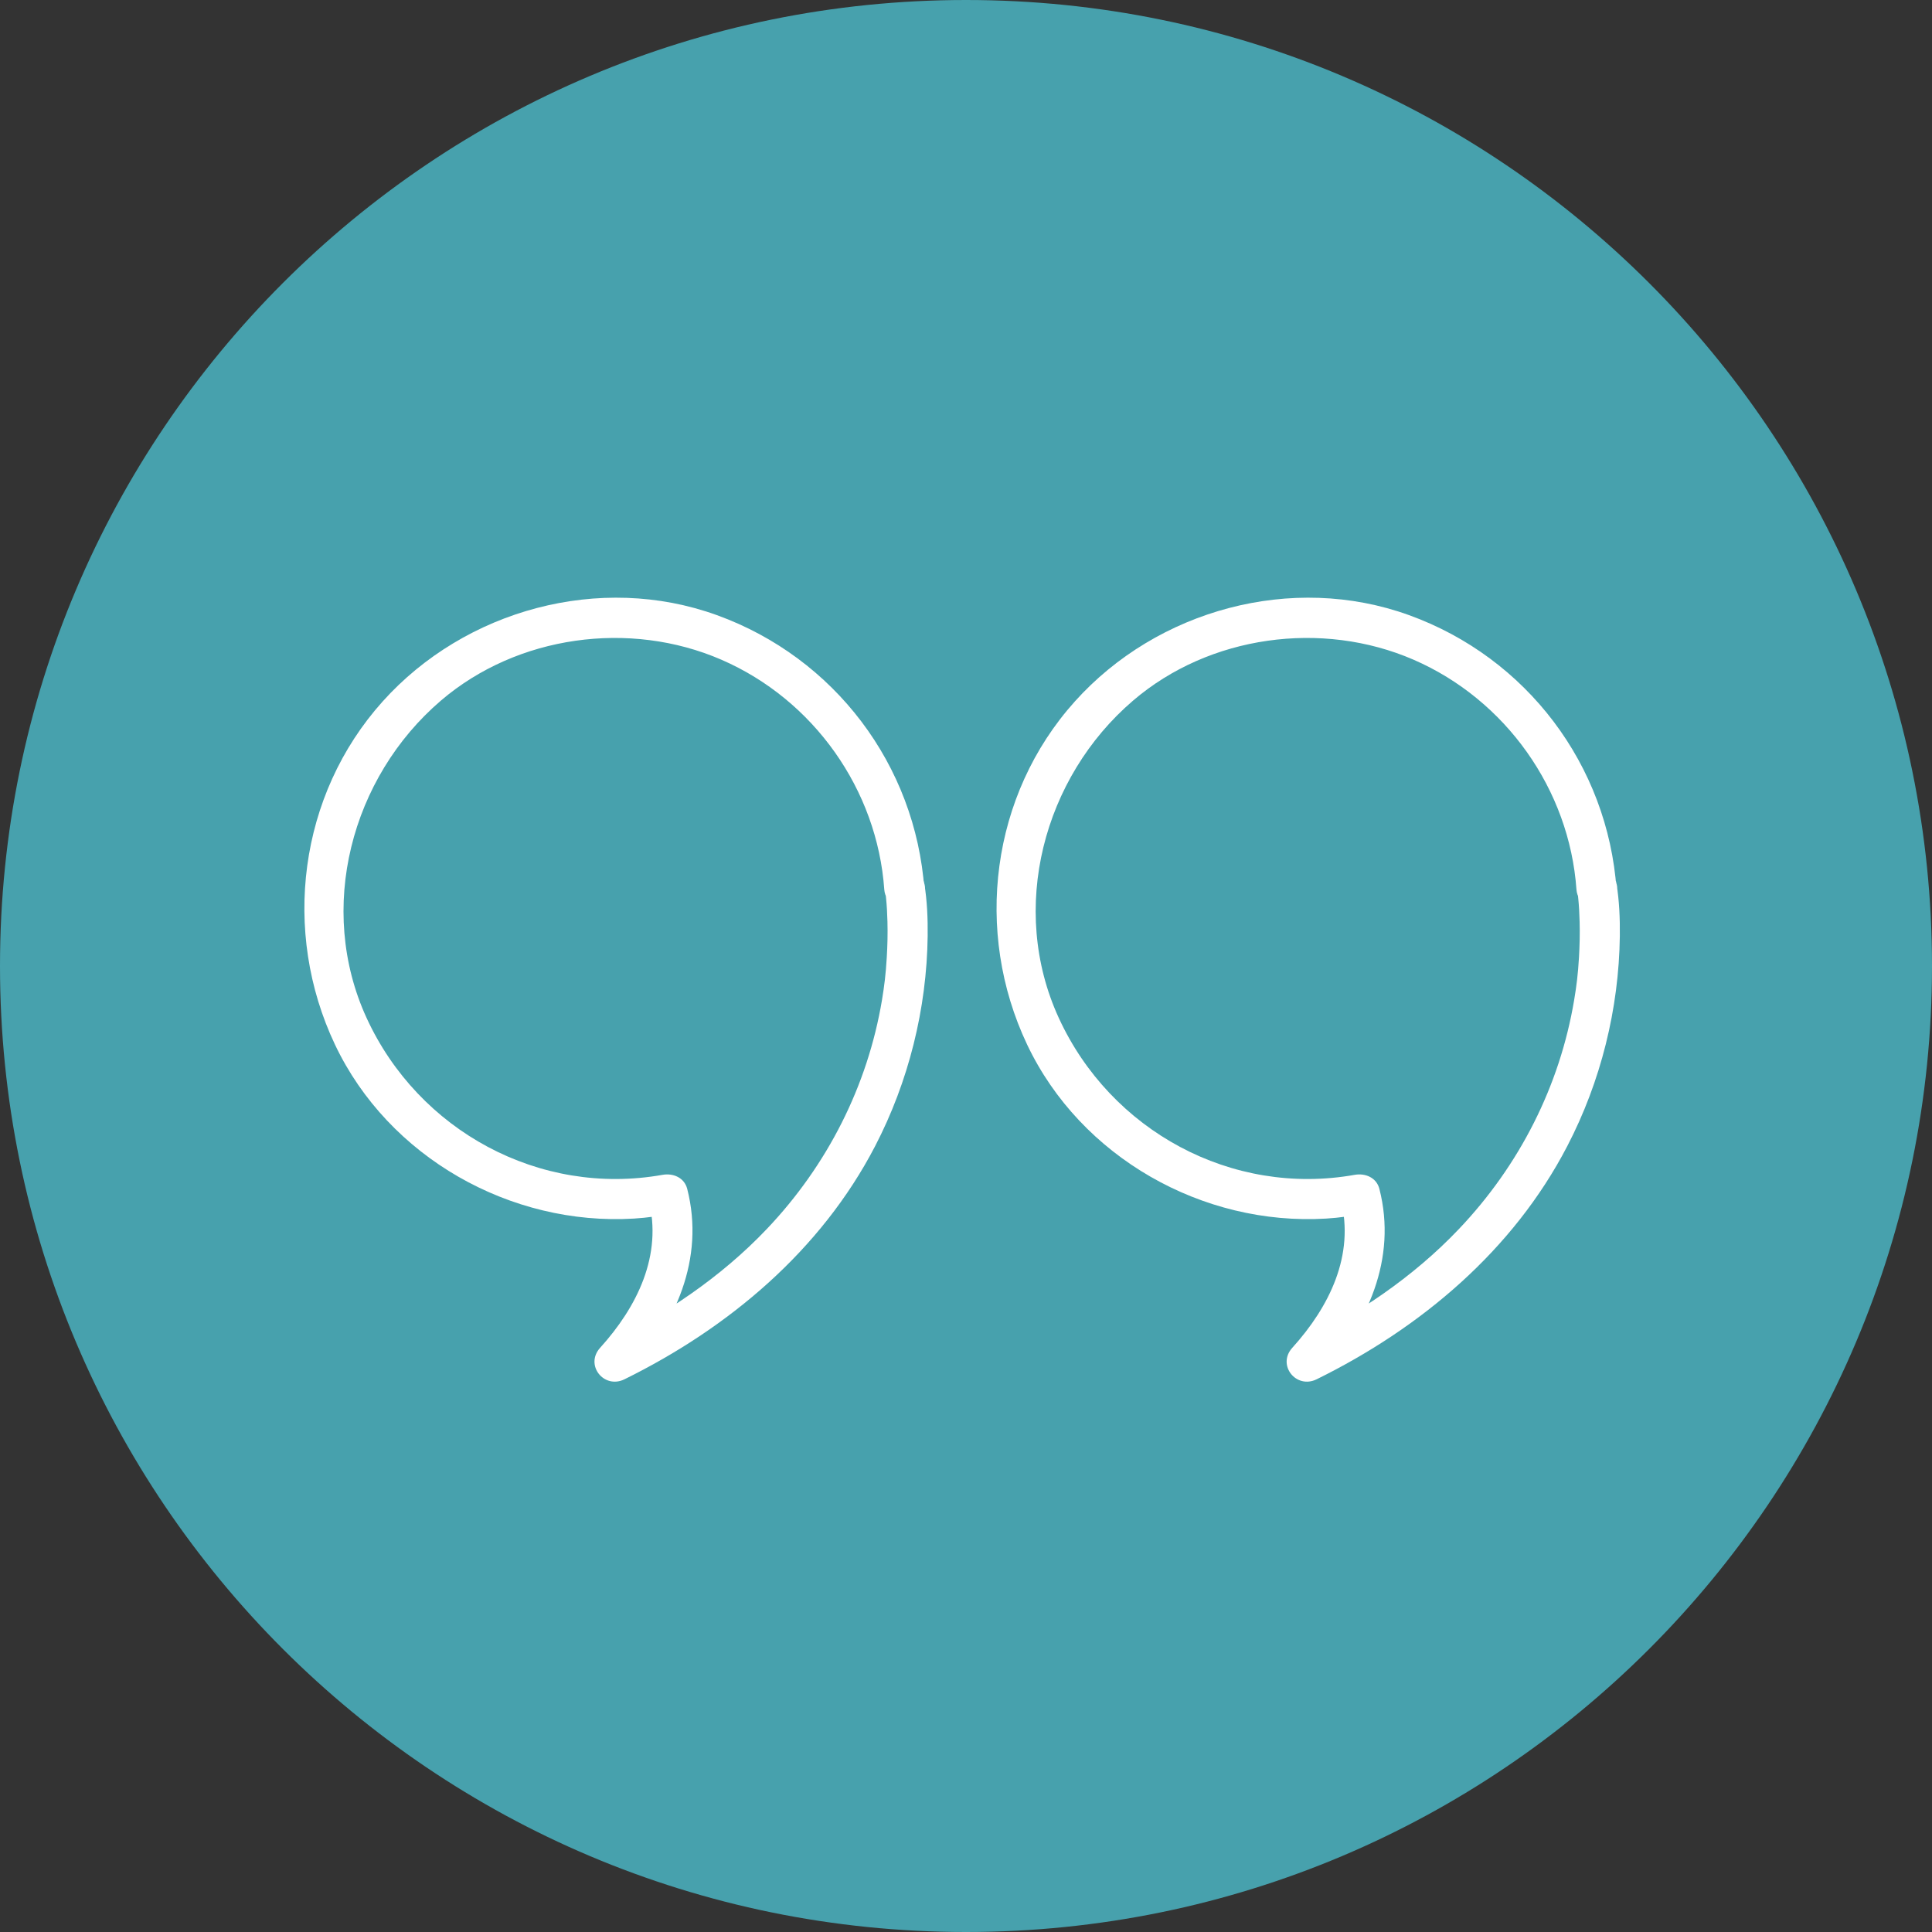 <?xml version="1.0" encoding="UTF-8"?><svg xmlns="http://www.w3.org/2000/svg" height="484.17pt" version="1.1" viewBox="0 0 484.17 484.17" width="484.17pt">
 <rect x="0" y="0" width="484.17" height="484.17" fill="#333333" stroke="none"/>
 <g id="surface1">
  <g id="change1_1"><path d="m484.17 242.09c0 133.7-108.38 242.08-242.08 242.08s-242.09-108.38-242.09-242.08 108.39-242.09 242.09-242.09 242.08 108.39 242.08 242.09" fill="#47a1ad"/></g>
  <g id="change2_1"><path d="m224.27 218.48c-0.06 0.04-0.12 0.08-0.17 0.13 2.52 1.44 5.04 2.89 7.56 4.34-2.21-31.26-22.54-58.12-51.99-68.79-29.29-10.61-63.12-1.37-83.775 21.63-21.055 23.44-25.36 57.72-11.942 86 13.395 28.24 44.007 45.47 74.957 43.59 3.29-0.2 6.57-0.69 9.8-1.27-2.06-1.16-4.12-2.34-6.18-3.5 3.57 13.96-2.87 26.91-12.13 37.15-3.91 4.33 0.96 10.42 6.09 7.9 26.15-12.88 49.23-32.28 62.81-58.41 8.41-16.2 12.95-34.44 13.18-52.69 0.05-4.36-0.13-8.77-0.83-13.08-1.04-6.38-10.72-3.66-9.69 2.67 0.08 0.5 0.19 1.4-0.1-0.76 0.07 0.55 0.13 1.1 0.19 1.65 0.2 1.96 0.3 3.94 0.35 5.91 0.08 3 0.01 6-0.17 8.99-0.25 4.24-0.61 7.08-1.19 10.62-3.62 21.64-13.74 41.5-28.84 57.4-11.6 12.22-25.73 21.61-40.78 29.02 2.03 2.63 4.06 5.26 6.09 7.89 11.72-12.97 19.2-29.35 14.71-46.94-0.73-2.83-3.53-3.98-6.18-3.51-30.83 5.49-61.18-11.05-74.161-39.3-12.586-27.4-3.899-60.28 18.621-79.55 19.11-16.35 47.32-20.21 70.29-10.24 23.09 10.02 39.05 32.52 40.82 57.62 0.24 3.36 4.25 6.82 7.56 4.33 0.06-0.04 0.12-0.08 0.17-0.12 2.18-1.64 3.31-4.31 1.8-6.88-1.26-2.16-4.68-3.45-6.87-1.8" fill="#fff"/></g>
  <g id="change2_2"><path d="m397.73 218.48c-0.06 0.04-0.12 0.08-0.17 0.13 2.52 1.44 5.04 2.89 7.56 4.34-2.21-31.26-22.53-58.12-51.99-68.79-29.29-10.61-63.12-1.37-83.77 21.63-21.06 23.44-25.36 57.72-11.95 86 13.4 28.24 44.01 45.47 74.97 43.59 3.28-0.2 6.56-0.69 9.79-1.27-2.06-1.16-4.12-2.34-6.18-3.5 3.57 13.96-2.87 26.91-12.13 37.15-3.91 4.33 0.96 10.42 6.09 7.9 26.16-12.88 49.23-32.28 62.81-58.42 8.42-16.19 12.95-34.43 13.18-52.68 0.05-4.36-0.13-8.77-0.83-13.08-1.04-6.38-10.72-3.67-9.69 2.67 0.08 0.5 0.19 1.4-0.1-0.76 0.07 0.55 0.13 1.1 0.19 1.65 0.2 1.96 0.3 3.94 0.35 5.91 0.09 3 0.01 6-0.16 8.99-0.25 4.24-0.61 7.08-1.2 10.62-3.62 21.64-13.74 41.5-28.85 57.4-11.59 12.22-25.72 21.61-40.77 29.02 2.03 2.63 4.06 5.26 6.09 7.89 11.73-12.97 19.21-29.35 14.71-46.94-0.73-2.83-3.53-3.98-6.18-3.51-30.83 5.49-61.18-11.05-74.16-39.31-12.59-27.39-3.9-60.27 18.62-79.54 19.1-16.35 47.32-20.21 70.29-10.24 23.08 10.02 39.05 32.52 40.82 57.61 0.23 3.38 4.25 6.82 7.56 4.34 0.06-0.04 0.11-0.08 0.17-0.12 2.18-1.64 3.31-4.31 1.8-6.88-1.26-2.16-4.67-3.45-6.87-1.8" fill="#fff"/></g>
 </g>
</svg>